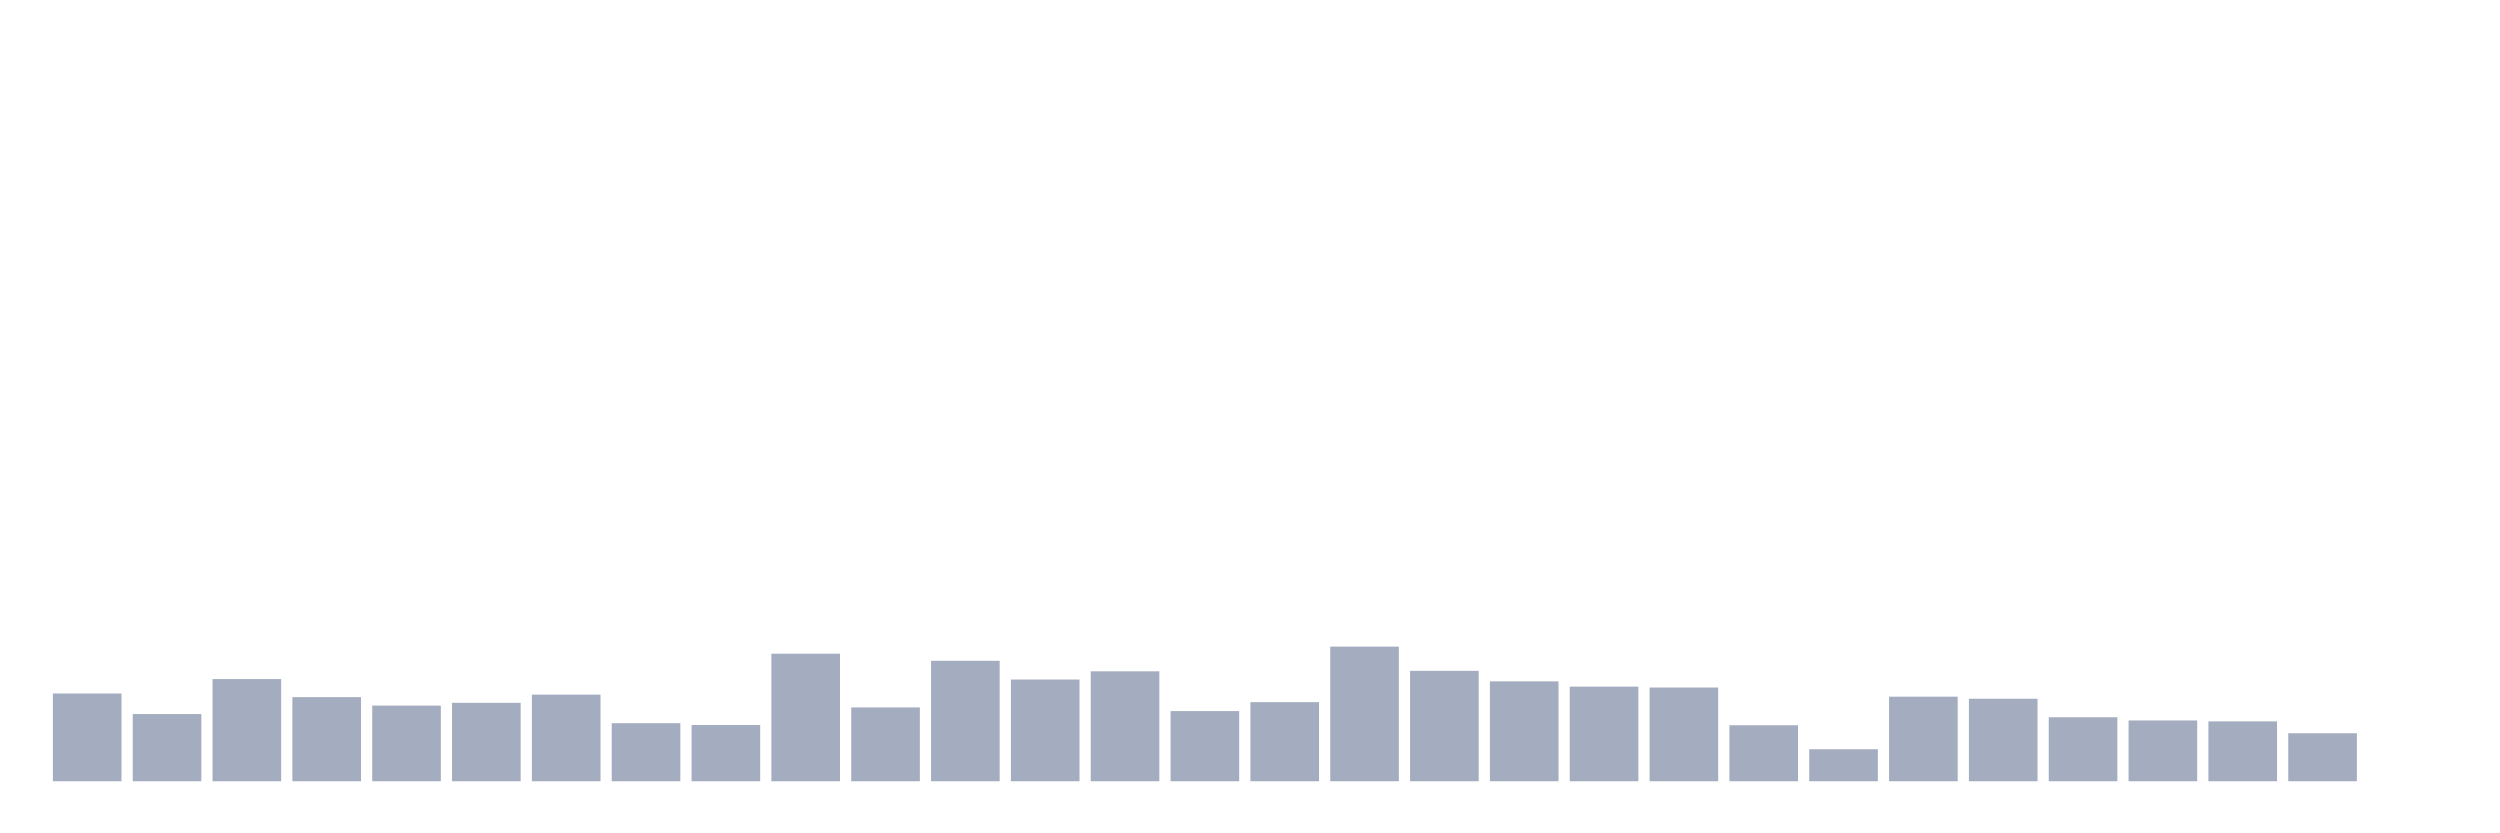 <svg xmlns="http://www.w3.org/2000/svg" viewBox="0 0 480 160"><g transform="translate(10,10)"><rect class="bar" x="0.153" width="13.175" y="123.147" height="16.853" fill="rgb(164,173,192)"></rect><rect class="bar" x="15.482" width="13.175" y="127.097" height="12.903" fill="rgb(164,173,192)"></rect><rect class="bar" x="30.81" width="13.175" y="120.382" height="19.618" fill="rgb(164,173,192)"></rect><rect class="bar" x="46.138" width="13.175" y="123.85" height="16.15" fill="rgb(164,173,192)"></rect><rect class="bar" x="61.466" width="13.175" y="125.473" height="14.527" fill="rgb(164,173,192)"></rect><rect class="bar" x="76.794" width="13.175" y="124.947" height="15.053" fill="rgb(164,173,192)"></rect><rect class="bar" x="92.123" width="13.175" y="123.367" height="16.633" fill="rgb(164,173,192)"></rect><rect class="bar" x="107.451" width="13.175" y="128.853" height="11.147" fill="rgb(164,173,192)"></rect><rect class="bar" x="122.779" width="13.175" y="129.204" height="10.796" fill="rgb(164,173,192)"></rect><rect class="bar" x="138.107" width="13.175" y="115.511" height="24.489" fill="rgb(164,173,192)"></rect><rect class="bar" x="153.436" width="13.175" y="125.824" height="14.176" fill="rgb(164,173,192)"></rect><rect class="bar" x="168.764" width="13.175" y="116.871" height="23.129" fill="rgb(164,173,192)"></rect><rect class="bar" x="184.092" width="13.175" y="120.47" height="19.53" fill="rgb(164,173,192)"></rect><rect class="bar" x="199.42" width="13.175" y="118.89" height="21.11" fill="rgb(164,173,192)"></rect><rect class="bar" x="214.748" width="13.175" y="126.527" height="13.473" fill="rgb(164,173,192)"></rect><rect class="bar" x="230.077" width="13.175" y="124.815" height="15.185" fill="rgb(164,173,192)"></rect><rect class="bar" x="245.405" width="13.175" y="114.15" height="25.85" fill="rgb(164,173,192)"></rect><rect class="bar" x="260.733" width="13.175" y="118.803" height="21.197" fill="rgb(164,173,192)"></rect><rect class="bar" x="276.061" width="13.175" y="120.821" height="19.179" fill="rgb(164,173,192)"></rect><rect class="bar" x="291.39" width="13.175" y="121.831" height="18.169" fill="rgb(164,173,192)"></rect><rect class="bar" x="306.718" width="13.175" y="122.006" height="17.994" fill="rgb(164,173,192)"></rect><rect class="bar" x="322.046" width="13.175" y="129.248" height="10.752" fill="rgb(164,173,192)"></rect><rect class="bar" x="337.374" width="13.175" y="133.856" height="6.144" fill="rgb(164,173,192)"></rect><rect class="bar" x="352.702" width="13.175" y="123.762" height="16.238" fill="rgb(164,173,192)"></rect><rect class="bar" x="368.031" width="13.175" y="124.157" height="15.843" fill="rgb(164,173,192)"></rect><rect class="bar" x="383.359" width="13.175" y="127.712" height="12.288" fill="rgb(164,173,192)"></rect><rect class="bar" x="398.687" width="13.175" y="128.326" height="11.674" fill="rgb(164,173,192)"></rect><rect class="bar" x="414.015" width="13.175" y="128.502" height="11.498" fill="rgb(164,173,192)"></rect><rect class="bar" x="429.344" width="13.175" y="130.784" height="9.216" fill="rgb(164,173,192)"></rect><rect class="bar" x="444.672" width="13.175" y="140" height="0" fill="rgb(164,173,192)"></rect></g></svg>